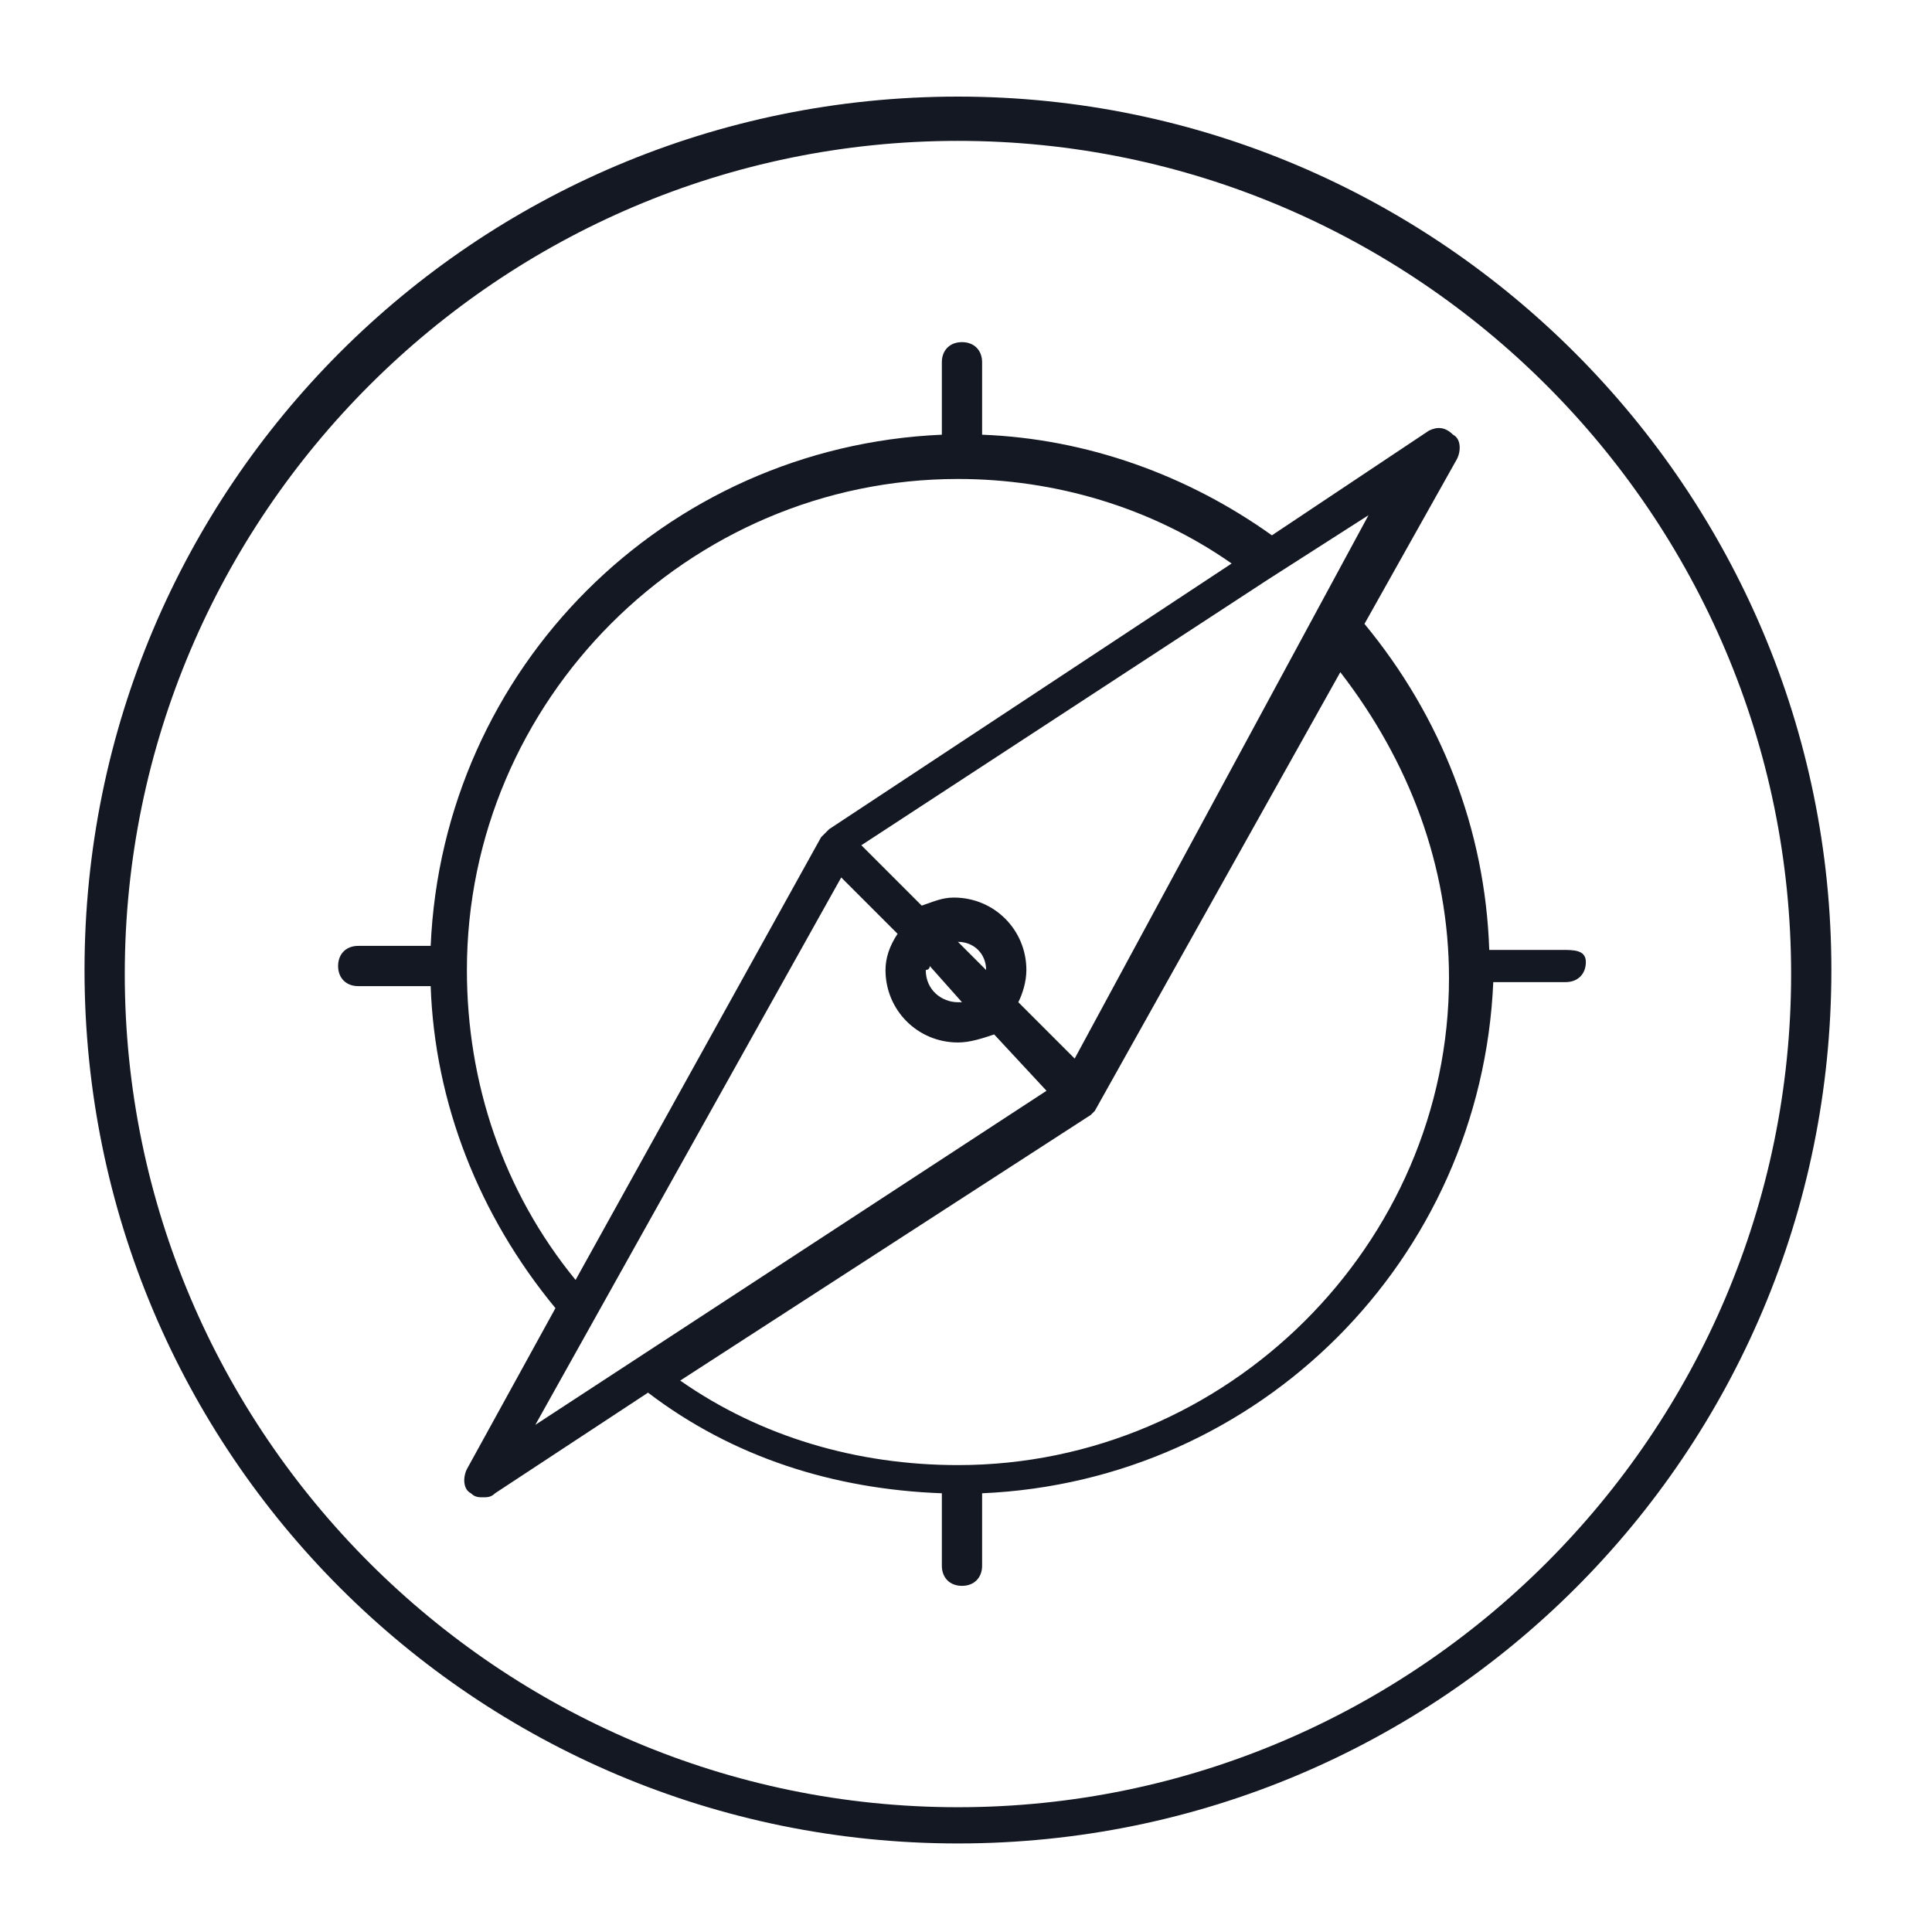 <?xml version="1.0" encoding="utf-8"?>
<!-- Generator: Adobe Illustrator 19.0.0, SVG Export Plug-In . SVG Version: 6.00 Build 0)  -->
<svg version="1.1" id="Layer_1" xmlns="http://www.w3.org/2000/svg" xmlns:xlink="http://www.w3.org/1999/xlink" x="0px" y="0px"
	 viewBox="-125 127 48 48" style="enable-background:new -125 127 48 48;" xml:space="preserve">
<style type="text/css">
	.st0{fill:#141823;}
</style>
<g>
	<path class="st0" d="M-101.2,129.4c-12,0-21.7,9.7-21.7,21.7c0,12,9.7,21.7,21.7,21.7s21.7-9.7,21.7-21.7
		C-79.5,139.2-89.2,129.4-101.2,129.4z M-101.2,171.9c-11.4,0-20.7-9.3-20.7-20.7c0-11.4,9.3-20.7,20.7-20.7
		c11.4,0,20.7,9.3,20.7,20.7S-89.8,171.9-101.2,171.9z"/>
	<path class="st0" d="M-86.2,150.6H-88c-0.1-3-1.2-5.8-3.1-8.1l2.3-4.1c0.1-0.2,0.1-0.5-0.1-0.6c-0.2-0.2-0.4-0.2-0.6-0.1l-3.9,2.6
		c-2.1-1.5-4.6-2.4-7.2-2.5v-1.8c0-0.3-0.2-0.5-0.5-0.5c-0.3,0-0.5,0.2-0.5,0.5v1.8c-6.9,0.3-12.4,5.8-12.7,12.7h-1.8
		c-0.3,0-0.5,0.2-0.5,0.5s0.2,0.5,0.5,0.5h1.8c0.1,2.9,1.2,5.7,3.1,8l-2.2,4c-0.1,0.2-0.1,0.5,0.1,0.6c0.1,0.1,0.2,0.1,0.3,0.1
		c0.1,0,0.2,0,0.3-0.1l3.8-2.5c2.1,1.6,4.6,2.4,7.3,2.5v1.8c0,0.3,0.2,0.5,0.5,0.5c0.3,0,0.5-0.2,0.5-0.5v-1.8
		c6.9-0.3,12.4-5.8,12.7-12.7h1.8c0.3,0,0.5-0.2,0.5-0.5S-85.9,150.6-86.2,150.6z M-98.3,153.3l-0.5-0.5l-0.9-0.9
		c0.1-0.2,0.2-0.5,0.2-0.8c0-1-0.8-1.8-1.8-1.8c-0.3,0-0.5,0.1-0.8,0.2l-1.5-1.5l10.1-6.6c0,0,0,0,0,0l2.5-1.6L-98.3,153.3z
		 M-101.9,151l0.8,0.9c0,0-0.1,0-0.1,0c-0.4,0-0.8-0.3-0.8-0.8C-102,151.1-101.9,151.1-101.9,151z M-101.2,150.4
		c0.4,0,0.7,0.3,0.7,0.7L-101.2,150.4z M-113.4,151.1c0-6.7,5.5-12.2,12.2-12.2c2.4,0,4.8,0.7,6.8,2.1l-10,6.6c0,0,0,0,0,0
		c0,0,0,0-0.1,0.1c0,0-0.1,0.1-0.1,0.1c0,0,0,0,0,0l-6.1,11C-112.5,156.6-113.4,153.9-113.4,151.1z M-104.1,148.8l1.4,1.4
		c-0.2,0.3-0.3,0.6-0.3,0.9c0,1,0.8,1.8,1.8,1.8c0.3,0,0.6-0.1,0.9-0.2l1.3,1.4l-12.7,8.3L-104.1,148.8z M-101.2,163.4
		c-2.5,0-4.9-0.7-6.9-2.1l10.2-6.6c0,0,0,0,0,0c0,0,0,0,0,0c0,0,0.1-0.1,0.1-0.1c0,0,0,0,0,0l6.1-10.9c1.7,2.2,2.7,4.8,2.7,7.6
		C-89,157.9-94.5,163.4-101.2,163.4z"/>
</g>
</svg>
